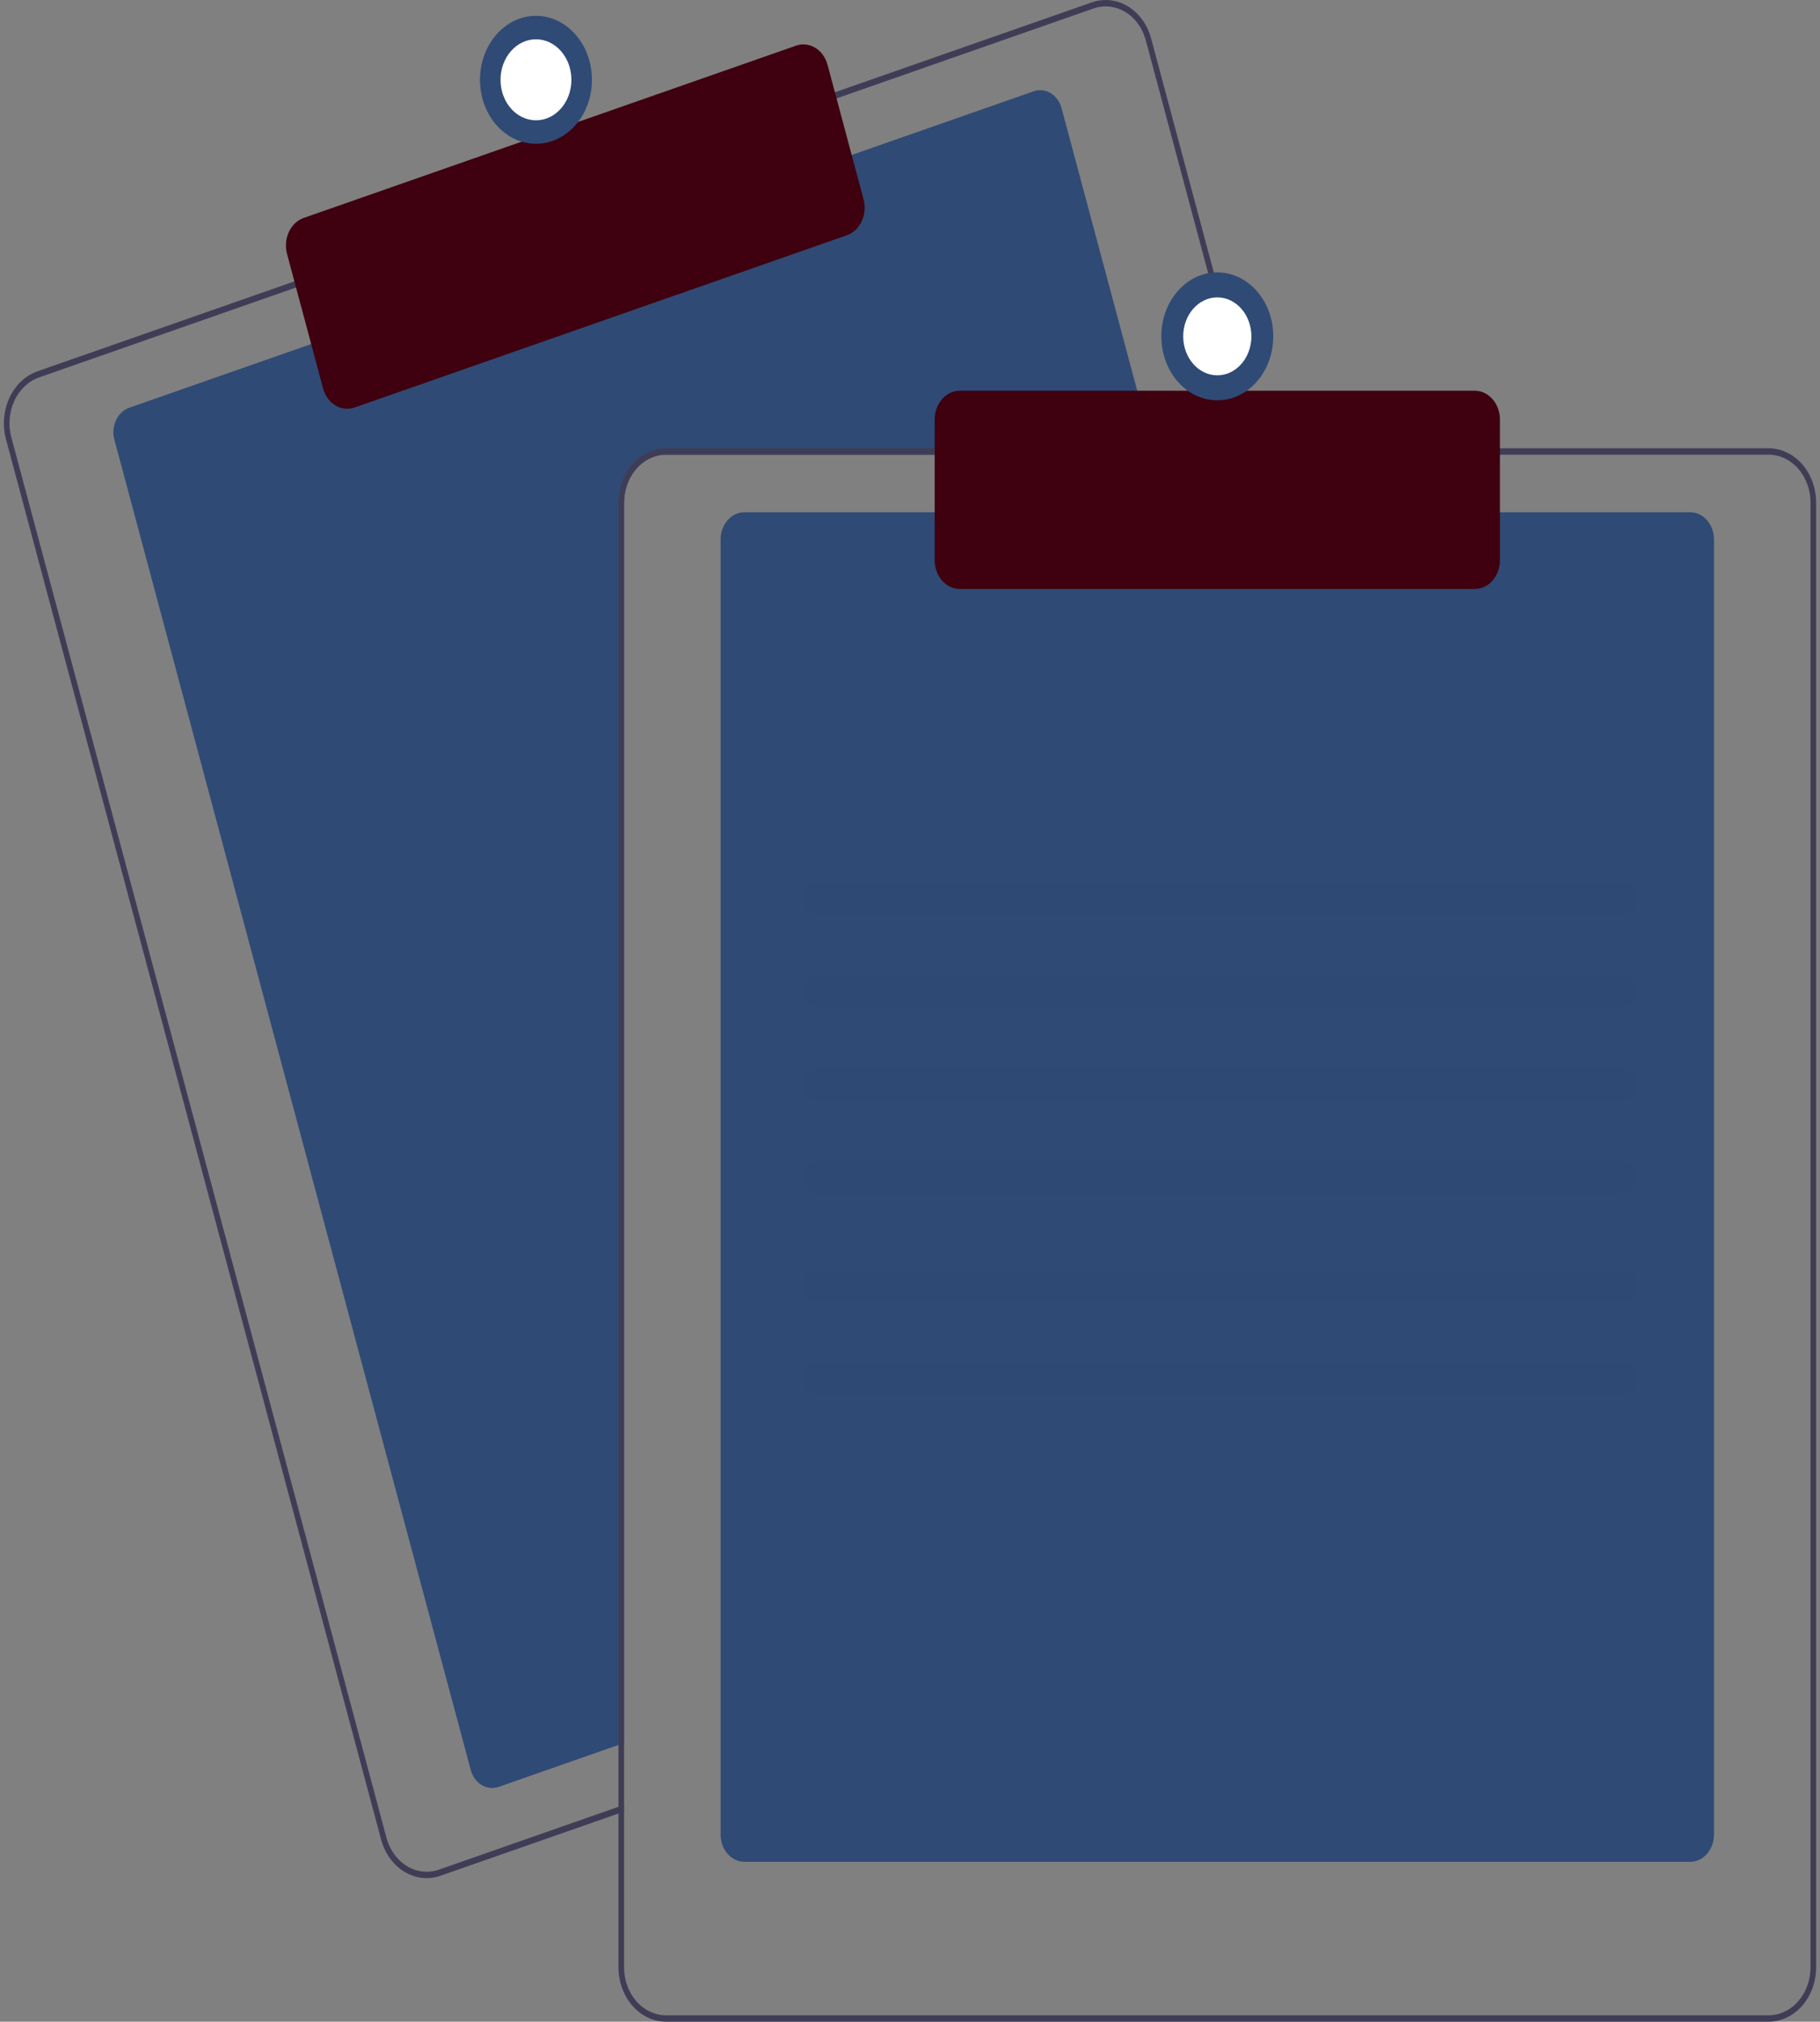 <svg width="235" height="261" viewBox="0 0 235 261" fill="none" xmlns="http://www.w3.org/2000/svg">
<rect x="0" y="0" width="235" height="261" fill="#808080" stroke="none"/>
<g clip-path="url(#clip0_409_6476)">
<path d="M149.053 58.698H86C84.563 58.7 83.186 59.353 82.17 60.514C81.154 61.675 80.582 63.249 80.58 64.891V225.019L79.858 225.271L64.39 230.684C63.657 230.939 62.865 230.852 62.188 230.441C61.512 230.03 61.005 229.329 60.781 228.491L14.771 56.762C14.547 55.924 14.623 55.019 14.983 54.246C15.343 53.472 15.956 52.894 16.689 52.637L40.525 44.297L109.626 20.128L133.462 11.789C133.825 11.661 134.206 11.617 134.584 11.658C134.962 11.698 135.329 11.824 135.664 12.027C135.999 12.231 136.296 12.508 136.538 12.842C136.779 13.177 136.961 13.562 137.072 13.977L148.833 57.872L149.053 58.698Z" fill="#2F4A75"/>
<path d="M162.812 57.872L148.637 4.968C148.401 4.087 148.016 3.267 147.503 2.556C146.989 1.845 146.359 1.256 145.646 0.824C144.934 0.391 144.154 0.123 143.351 0.035C142.548 -0.052 141.738 0.041 140.966 0.311L107.455 12.033L38.357 36.206L4.845 47.931C3.288 48.477 1.985 49.707 1.221 51.35C0.457 52.993 0.294 54.916 0.769 56.696L49.214 237.5C49.6 238.937 50.379 240.194 51.437 241.088C52.494 241.982 53.774 242.465 55.09 242.467C55.698 242.467 56.304 242.363 56.885 242.157L79.858 234.123L80.58 233.867V233.004L79.858 233.256L56.672 241.369C55.298 241.847 53.814 241.684 52.545 240.913C51.276 240.143 50.327 238.83 49.905 237.261L1.463 56.452C1.254 55.675 1.181 54.858 1.249 54.048C1.316 53.238 1.523 52.452 1.857 51.734C2.191 51.015 2.646 50.379 3.195 49.862C3.744 49.345 4.377 48.956 5.058 48.719L38.57 36.994L107.668 12.825L141.18 1.1C141.696 0.92 142.233 0.828 142.773 0.827C143.932 0.83 145.059 1.257 145.99 2.046C146.922 2.834 147.607 3.942 147.947 5.208L162.056 57.873L162.28 58.698H163.032L162.812 57.872Z" fill="#3F3D56"/>
<path d="M44.827 52.772C44.13 52.772 43.452 52.516 42.892 52.043C42.333 51.57 41.92 50.904 41.715 50.144L37.062 32.774C36.936 32.307 36.893 31.817 36.934 31.331C36.974 30.846 37.099 30.374 37.299 29.943C37.499 29.512 37.772 29.13 38.101 28.82C38.431 28.509 38.811 28.276 39.219 28.133L102.788 5.895C103.613 5.607 104.504 5.705 105.265 6.168C106.027 6.63 106.596 7.418 106.85 8.36L111.503 25.73C111.755 26.672 111.669 27.69 111.265 28.56C110.86 29.43 110.17 30.081 109.346 30.371L45.777 52.609C45.469 52.717 45.149 52.772 44.827 52.772Z" fill="#3f000f"/>
<path d="M69.205 18.56C73.196 18.56 76.431 14.863 76.431 10.303C76.431 5.742 73.196 2.046 69.205 2.046C65.214 2.046 61.978 5.742 61.978 10.303C61.978 14.863 65.214 18.56 69.205 18.56Z" fill="#2F4A75"/>
<path d="M69.205 15.531C71.732 15.531 73.781 13.191 73.781 10.303C73.781 7.415 71.732 5.074 69.205 5.074C66.678 5.074 64.629 7.415 64.629 10.303C64.629 13.191 66.678 15.531 69.205 15.531Z" fill="white"/>
<path d="M218.241 240.357H96.117C95.303 240.356 94.522 239.986 93.946 239.328C93.371 238.67 93.047 237.778 93.046 236.848V69.639C93.047 68.709 93.371 67.817 93.946 67.159C94.522 66.501 95.303 66.131 96.117 66.129H218.241C219.055 66.131 219.836 66.501 220.412 67.159C220.988 67.817 221.311 68.709 221.312 69.639V236.848C221.311 237.778 220.987 238.67 220.412 239.328C219.836 239.986 219.055 240.356 218.241 240.357Z" fill="#2F4A75"/>
<path d="M162.056 57.872H86C84.371 57.875 82.81 58.615 81.659 59.931C80.508 61.247 79.86 63.03 79.857 64.891V233.256L80.58 233.004V64.891C80.582 63.249 81.153 61.675 82.169 60.514C83.185 59.353 84.563 58.7 86 58.698H162.28L162.056 57.872ZM228.357 57.872H86C84.371 57.875 82.81 58.615 81.659 59.931C80.508 61.247 79.86 63.03 79.857 64.891V253.981C79.86 255.842 80.508 257.626 81.659 258.941C82.81 260.257 84.371 260.997 86 261H228.357C229.986 260.997 231.547 260.257 232.698 258.941C233.85 257.626 234.497 255.842 234.5 253.981V64.891C234.497 63.03 233.85 61.247 232.698 59.931C231.547 58.615 229.986 57.875 228.357 57.872ZM233.777 253.981C233.775 255.623 233.204 257.197 232.188 258.358C231.172 259.519 229.794 260.172 228.357 260.174H86C84.563 260.172 83.185 259.519 82.169 258.358C81.153 257.197 80.582 255.623 80.58 253.981V64.891C80.582 63.249 81.153 61.675 82.169 60.514C83.185 59.353 84.563 58.7 86 58.698H228.357C229.794 58.7 231.172 59.353 232.188 60.514C233.204 61.675 233.775 63.249 233.777 64.891V253.981Z" fill="#3F3D56"/>
<path d="M190.42 76.038H123.938C123.076 76.037 122.25 75.645 121.64 74.949C121.03 74.252 120.687 73.308 120.687 72.323V54.157C120.687 53.171 121.03 52.227 121.64 51.53C122.25 50.834 123.076 50.442 123.938 50.441H190.42C191.282 50.442 192.109 50.834 192.718 51.53C193.328 52.227 193.671 53.171 193.672 54.157V72.323C193.671 73.308 193.328 74.252 192.718 74.949C192.109 75.645 191.282 76.037 190.42 76.038Z" fill="#3f000f"/>
<path d="M157.178 51.679C161.169 51.679 164.405 47.983 164.405 43.422C164.405 38.862 161.169 35.165 157.178 35.165C153.187 35.165 149.952 38.862 149.952 43.422C149.952 47.983 153.187 51.679 157.178 51.679Z" fill="#2F4A75"/>
<path d="M157.179 48.452C159.61 48.452 161.58 46.2 161.58 43.422C161.58 40.645 159.61 38.393 157.179 38.393C154.748 38.393 152.777 40.645 152.777 43.422C152.777 46.2 154.748 48.452 157.179 48.452Z" fill="white"/>
<rect width="108" height="4" rx="2" transform="matrix(1 0 0 -1 103.5 118)" fill="#2F4A75" fill-opacity="0.13"/>
<rect width="108" height="4" rx="2" transform="matrix(1 0 0 -1 103.5 130)" fill="#2F4A75" fill-opacity="0.13"/>
<rect width="108" height="4" rx="2" transform="matrix(1 0 0 -1 103.5 142)" fill="#2F4A75" fill-opacity="0.13"/>
<rect width="108" height="4" rx="2" transform="matrix(1 0 0 -1 103.5 154)" fill="#2F4A75" fill-opacity="0.13"/>
<rect width="108" height="4" rx="2" transform="matrix(1 0 0 -1 103.5 168)" fill="#2F4A75" fill-opacity="0.13"/>
<rect width="108" height="4" rx="2" transform="matrix(1 0 0 -1 103.5 180)" fill="#2F4A75" fill-opacity="0.13"/>
</g>
<defs>
<clipPath id="clip0_409_6476">
<rect width="234" height="261" fill="white" transform="translate(0.5)"/>
</clipPath>
</defs>
</svg>
